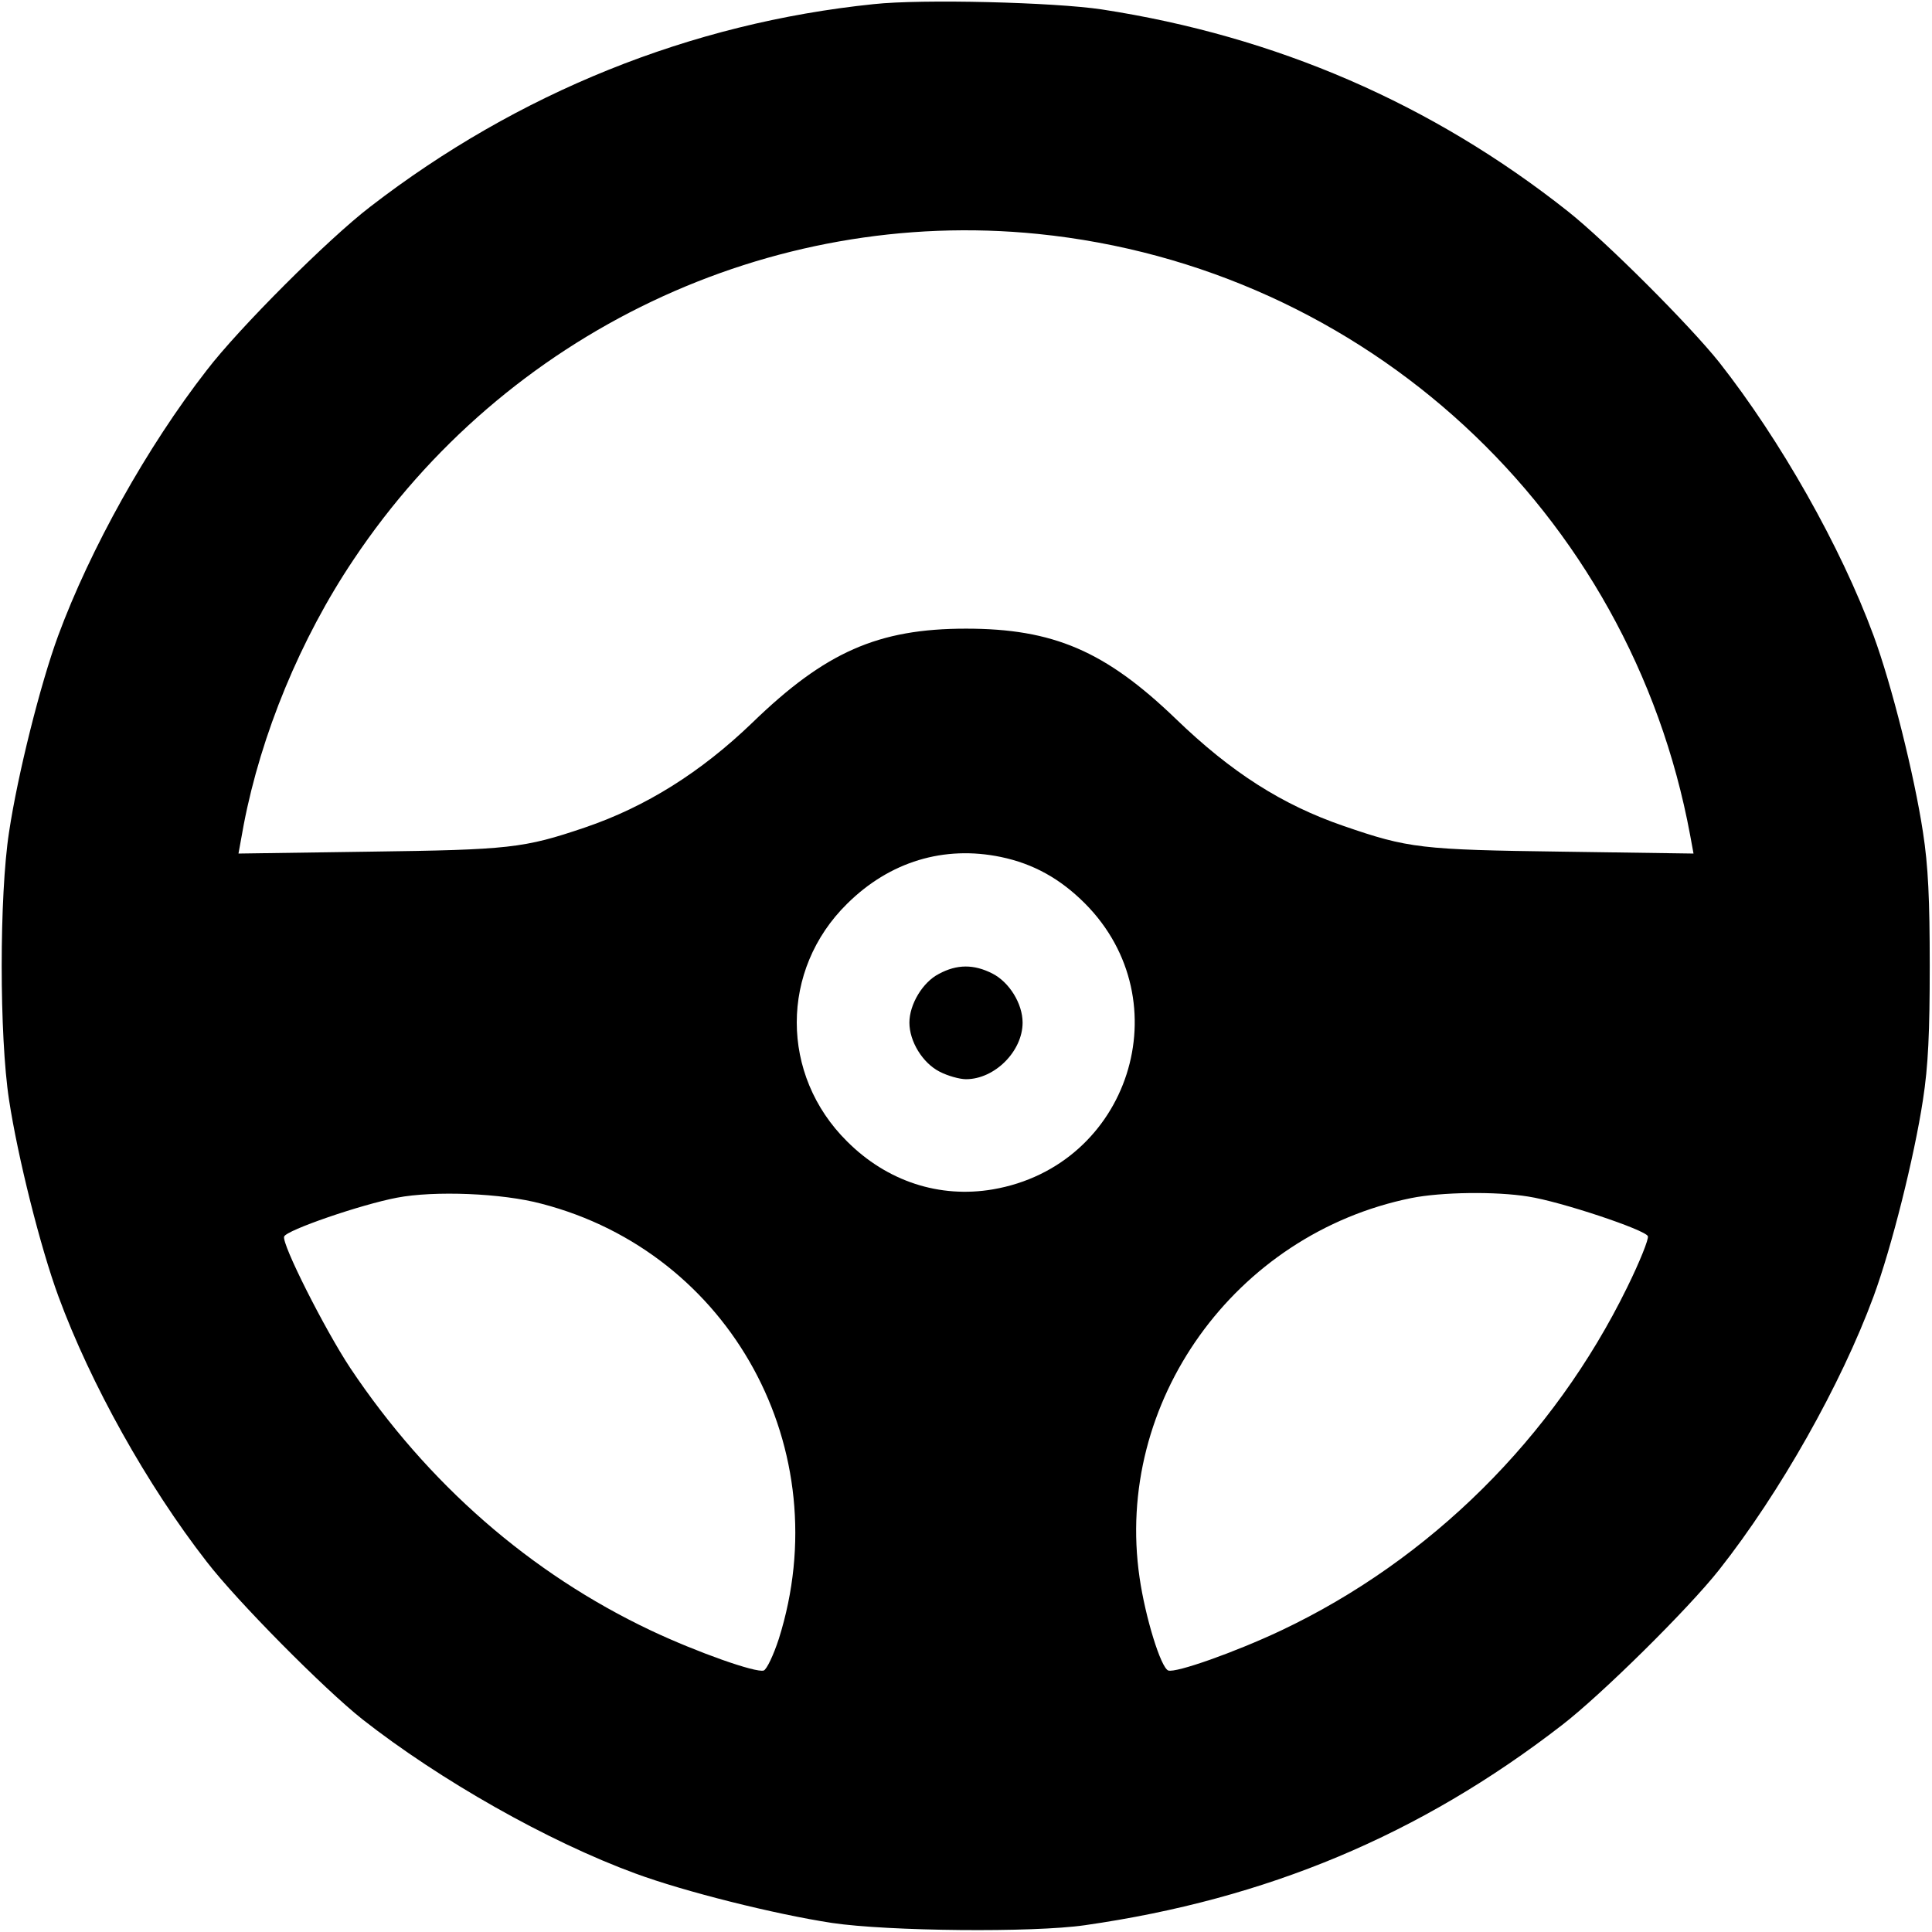 
<svg version="1.0" xmlns="http://www.w3.org/2000/svg"
 width="512pt" height="512pt" viewBox="0 0 512 512"
 preserveAspectRatio="xMidYMid meet">

<g transform="translate(0,512) scale(0.1,-0.1)"
fill="#000000" stroke="none">
<path d="M2315 5109 c-485 -50 -943 -235 -1334 -537 -111 -85 -348 -322 -433
-433 -158 -203 -309 -474 -394 -704 -47 -128 -107 -367 -130 -520 -26 -168
-26 -541 0 -710 23 -151 83 -391 131 -521 85 -231 235 -500 393 -703 81 -105
310 -336 412 -417 205 -161 492 -324 724 -409 130 -48 370 -108 521 -131 148
-22 532 -26 670 -6 482 69 888 239 1264 530 104 80 335 308 417 412 161 204
323 491 409 724 48 130 108 370 131 521 14 90 18 179 18 355 0 176 -4 265 -18
355 -23 151 -83 391 -131 521 -87 236 -247 518 -409 724 -79 99 -300 320 -401
400 -360 285 -773 464 -1235 535 -126 19 -477 28 -605 14z m436 -609 c867 -88
1569 -736 1728 -1593 l9 -49 -347 5 c-375 5 -409 9 -580 68 -163 56 -298 142
-445 284 -187 180 -325 239 -556 239 -233 0 -373 -62 -566 -249 -136 -131
-282 -223 -444 -278 -162 -55 -200 -59 -571 -64 l-347 -5 14 77 c46 239 150
492 291 702 402 602 1102 935 1814 863z m-99 -1651 c87 -18 158 -58 223 -123
258 -259 118 -696 -244 -758 -141 -24 -280 21 -386 127 -178 176 -178 455 0
630 113 112 257 155 407 124z m-1217 -919 c502 -130 787 -652 629 -1153 -14
-43 -32 -81 -40 -84 -20 -7 -176 48 -299 106 -319 151 -592 389 -797 696 -68
103 -182 329 -175 348 6 17 204 85 299 103 99 19 279 12 383 -16z m2615 19
c85 -13 310 -88 317 -105 3 -7 -22 -69 -55 -136 -195 -398 -522 -722 -917
-909 -123 -58 -279 -113 -299 -106 -20 8 -61 142 -76 246 -68 464 252 911 720
1006 80 16 224 18 310 4z"/>
<path d="M2488 2539 c-43 -22 -78 -81 -78 -129 0 -50 35 -107 80 -130 21 -11
53 -20 70 -20 76 0 150 74 150 150 0 50 -35 107 -80 130 -49 25 -94 25 -142
-1z"/>
</g>
</svg>
